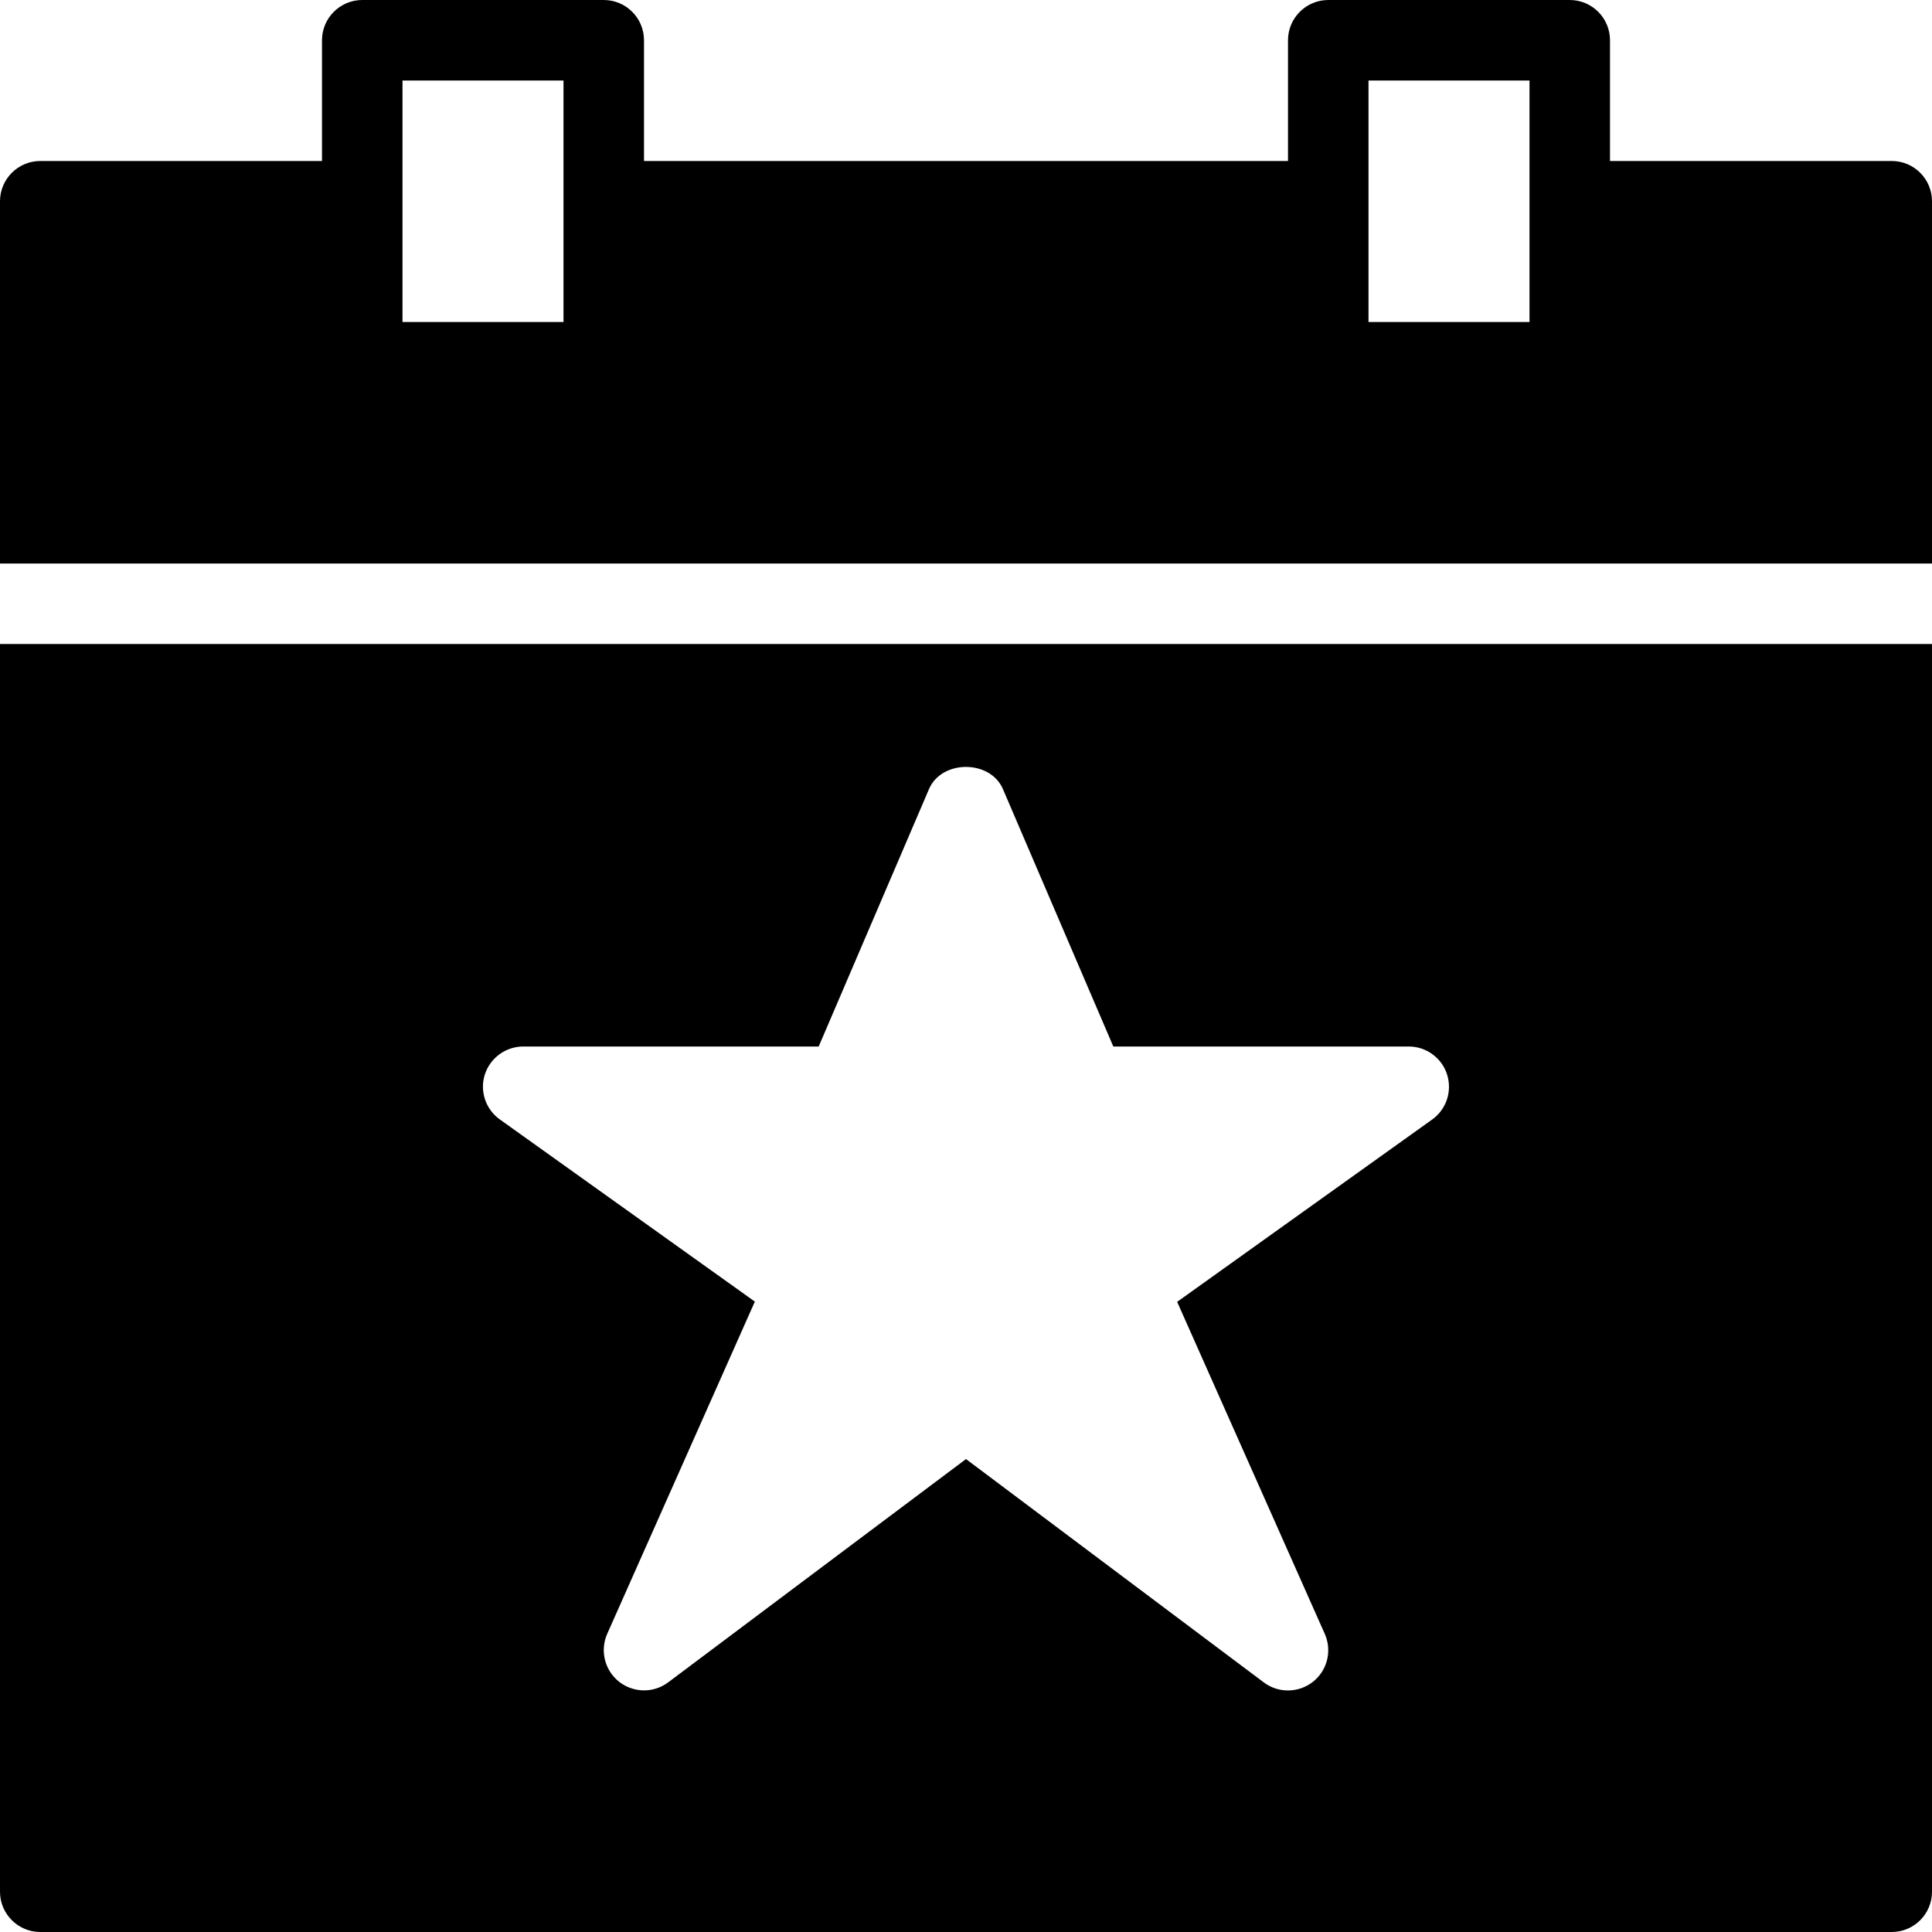 <?xml version="1.0" encoding="utf-8"?>
<!-- Generator: Adobe Illustrator 19.2.1, SVG Export Plug-In . SVG Version: 6.00 Build 0)  -->
<svg version="1.1" xmlns="http://www.w3.org/2000/svg" xmlns:xlink="http://www.w3.org/1999/xlink" x="0px" y="0px" width="24px"
	 height="24px" viewBox="0 0 24 24" enable-background="new 0 0 24 24" xml:space="preserve">
<g id="Filled_Icons_1_">
	<g id="Filled_Icons">
	</g>
	<g id="New_icons">
		<g>
			<path d="M23.5,2H20V0.5C20,0.224,19.776,0,19.5,0h-3C16.225,0,16,0.224,16,0.5V2H8V0.5C8,0.224,7.776,0,7.5,0h-3
				C4.225,0,4,0.224,4,0.5V2H0.5C0.225,2,0,2.224,0,2.5V7h24V2.5C24,2.224,23.776,2,23.5,2z M7,4H5V1h2V4z M19,4h-2V1h2V4z"/>
			<path d="M0,8v15.5C0,23.776,0.225,24,0.5,24h23c0.276,0,0.5-0.224,0.5-0.5V8H0z M17.791,13.907l-3.168,2.265l1.834,4.125
				c0.092,0.208,0.033,0.452-0.146,0.594c-0.178,0.141-0.43,0.145-0.611,0.009L12,18.125l-3.7,2.774
				c-0.181,0.136-0.433,0.132-0.611-0.009c-0.178-0.142-0.238-0.386-0.146-0.594l1.834-4.127l-3.168-2.263
				c-0.177-0.126-0.252-0.352-0.186-0.559C6.09,13.141,6.283,13,6.5,13h3.67l1.37-3.197c0.157-0.368,0.762-0.368,0.919,0L13.83,13
				h3.67c0.217,0,0.41,0.141,0.476,0.347C18.042,13.555,17.968,13.78,17.791,13.907z"/>
		</g>
	</g>
</g>
<g id="Invisible_Shape">
	<rect fill="none" width="24" height="24"/>
</g>
</svg>
